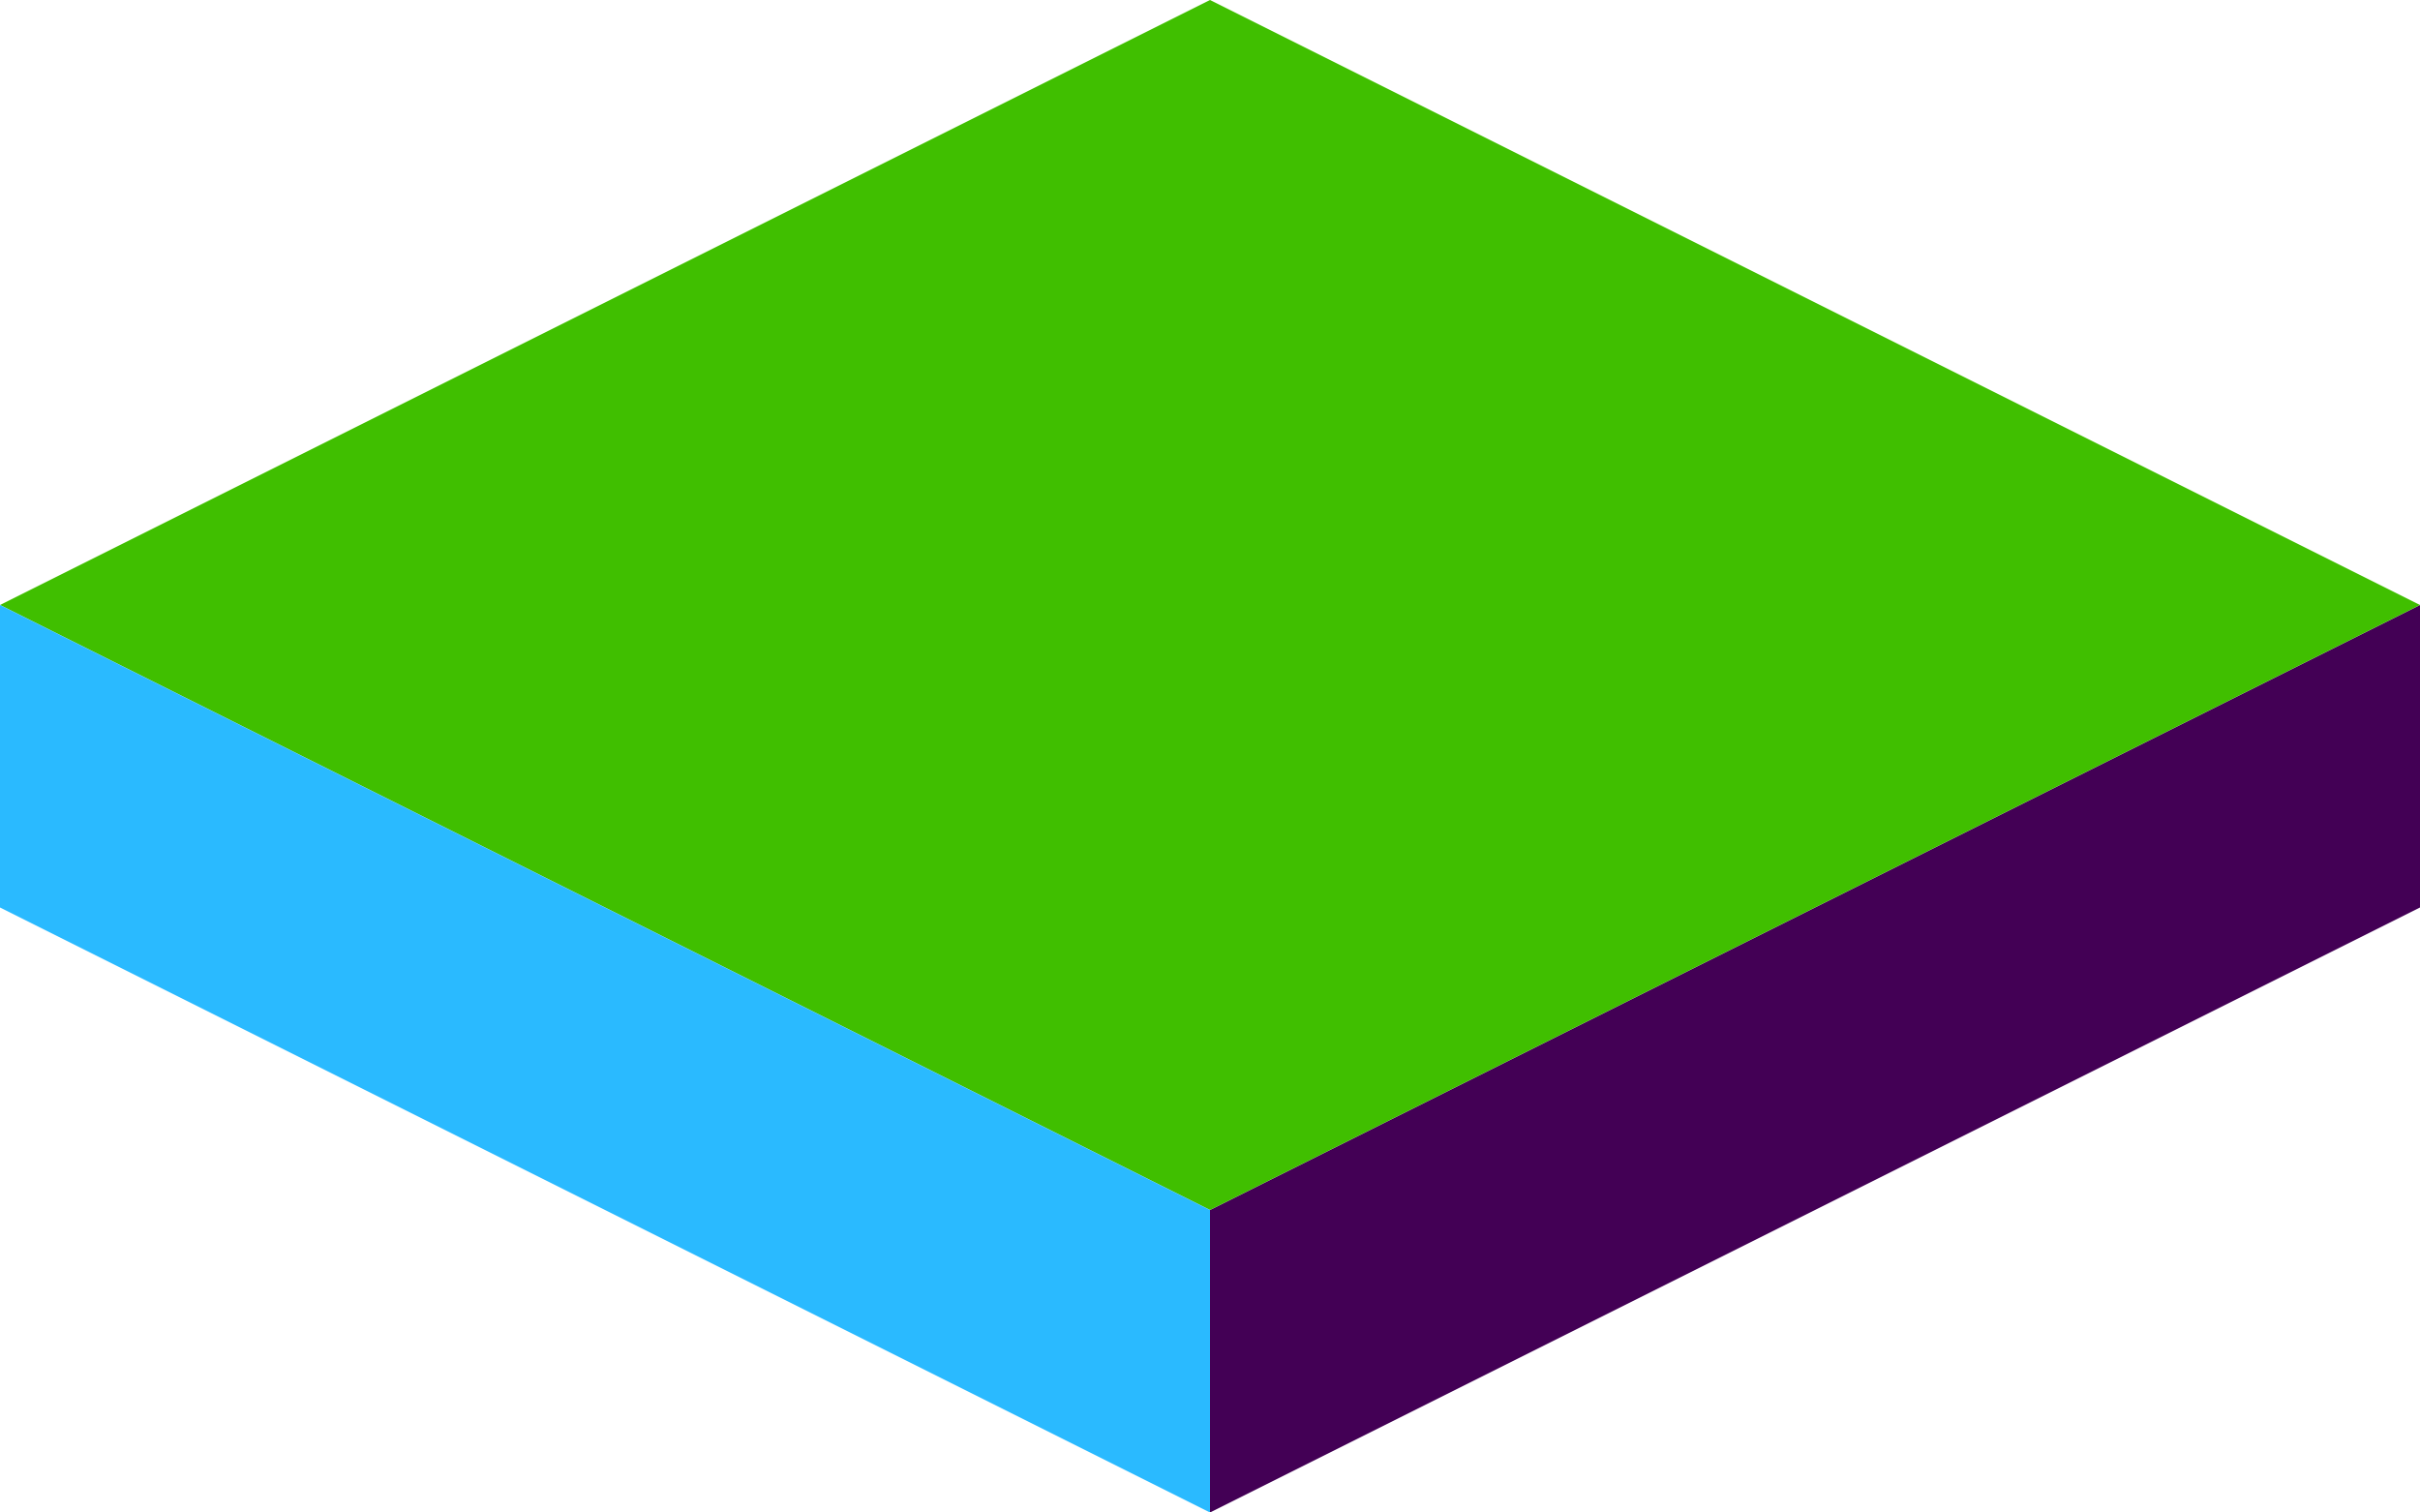 <?xml version="1.0" encoding="utf-8"?>
<!-- Generator: Adobe Illustrator 23.0.3, SVG Export Plug-In . SVG Version: 6.00 Build 0)  -->
<svg version="1.1" id="レイヤー_1" xmlns="http://www.w3.org/2000/svg" xmlns:xlink="http://www.w3.org/1999/xlink" x="0px"
	 y="0px" viewBox="0 0 128 80" style="enable-background:new 0 0 128 80;" xml:space="preserve">
<style type="text/css">
	.st0{fill:#430055;}
	.st1{fill:#40BF00;}
	.st2{fill:#2ABAFF;}
</style>
<g>
	<g id="XMLID_1_">
		<g>
			<polygon class="st0" points="128,32 128,48 64,80 64,64 			"/>
			<polygon class="st1" points="128,32 64,64 0,32 64,0 			"/>
			<polygon class="st2" points="64,64 64,80 0,48 0,32 			"/>
		</g>
		<g>
		</g>
	</g>
</g>
</svg>
